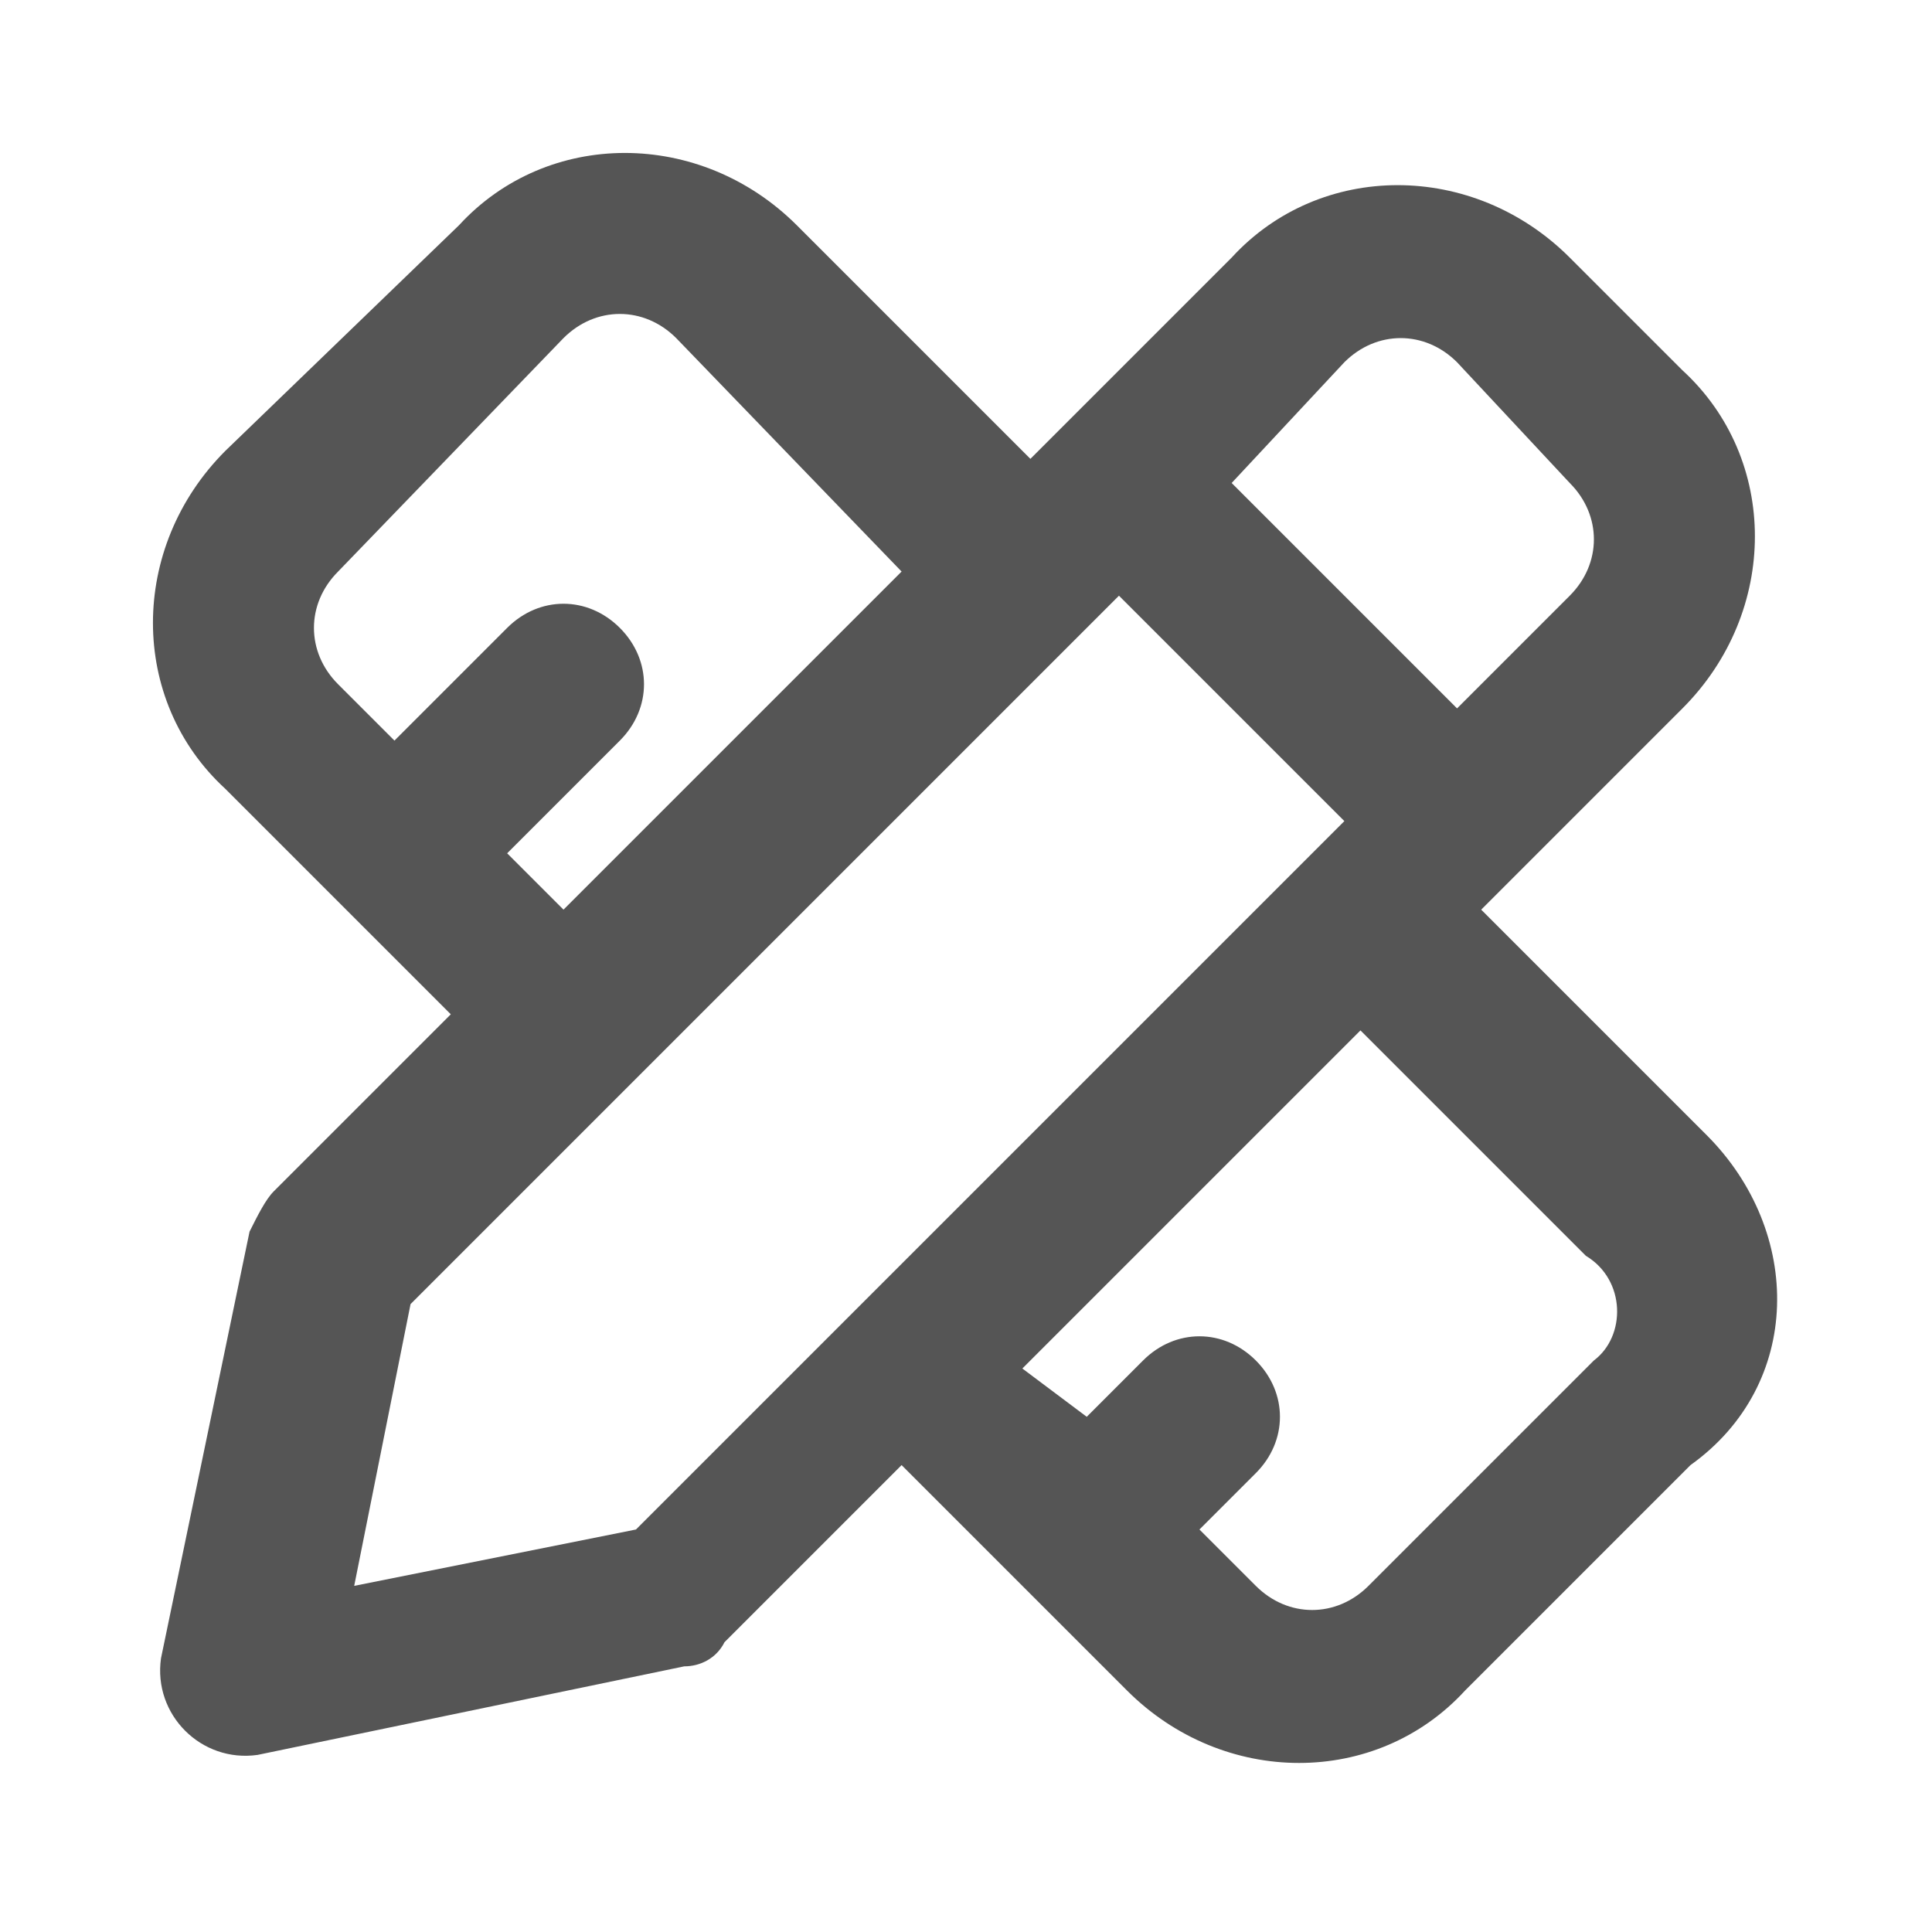 <?xml version="1.0" standalone="no"?><!DOCTYPE svg PUBLIC "-//W3C//DTD SVG 1.1//EN" "http://www.w3.org/Graphics/SVG/1.1/DTD/svg11.dtd"><svg t="1733554785583" class="icon" viewBox="0 0 1024 1024" version="1.1" xmlns="http://www.w3.org/2000/svg" p-id="2304" xmlns:xlink="http://www.w3.org/1999/xlink" width="256" height="256"><path d="M904.533 601.6l-119.467-119.467 106.667-106.667c51.2-51.2 51.2-132.267 0-179.2l-59.733-59.733c-51.2-51.2-132.267-51.2-179.2 0l-106.667 106.667-123.733-123.733c-51.2-51.2-132.267-51.2-179.2 0L119.467 238.933c-51.2 51.2-51.2 132.267 0 179.2l59.733 59.733 59.733 59.733-93.867 93.867c-4.267 4.267-8.533 12.8-12.8 21.333L85.333 878.933c-4.267 29.867 21.333 55.467 51.2 51.2l226.133-46.933c8.533 0 17.067-4.267 21.333-12.8l93.867-93.867L597.333 896c51.2 51.2 132.267 51.2 179.2 0l119.467-119.467c59.733-42.667 59.733-123.733 8.533-174.933z m-192-409.6c17.067-17.067 42.667-17.067 59.733 0L832 256c17.067 17.067 17.067 42.667 0 59.733l-59.733 59.733L652.8 256l59.733-64zM209.067 392.533l-29.867-29.867c-17.067-17.067-17.067-42.667 0-59.733L298.667 179.2c17.067-17.067 42.667-17.067 59.733 0l119.467 123.733L298.667 482.133l-29.867-29.867 59.733-59.733c17.067-17.067 17.067-42.667 0-59.733s-42.667-17.067-59.733 0L209.067 392.533z m128 418.133l-149.333 29.867 29.867-149.333 375.467-375.467 119.467 119.467L337.067 810.667z m507.733-89.6L725.333 840.533c-17.067 17.067-42.667 17.067-59.733 0l-29.867-29.867 29.867-29.867c17.067-17.067 17.067-42.667 0-59.733s-42.667-17.067-59.733 0l-29.867 29.867-34.133-25.6 179.2-179.2 119.467 119.467c21.333 12.8 21.333 42.667 4.267 55.467z" p-id="2305" fill="#555555"></path></svg>